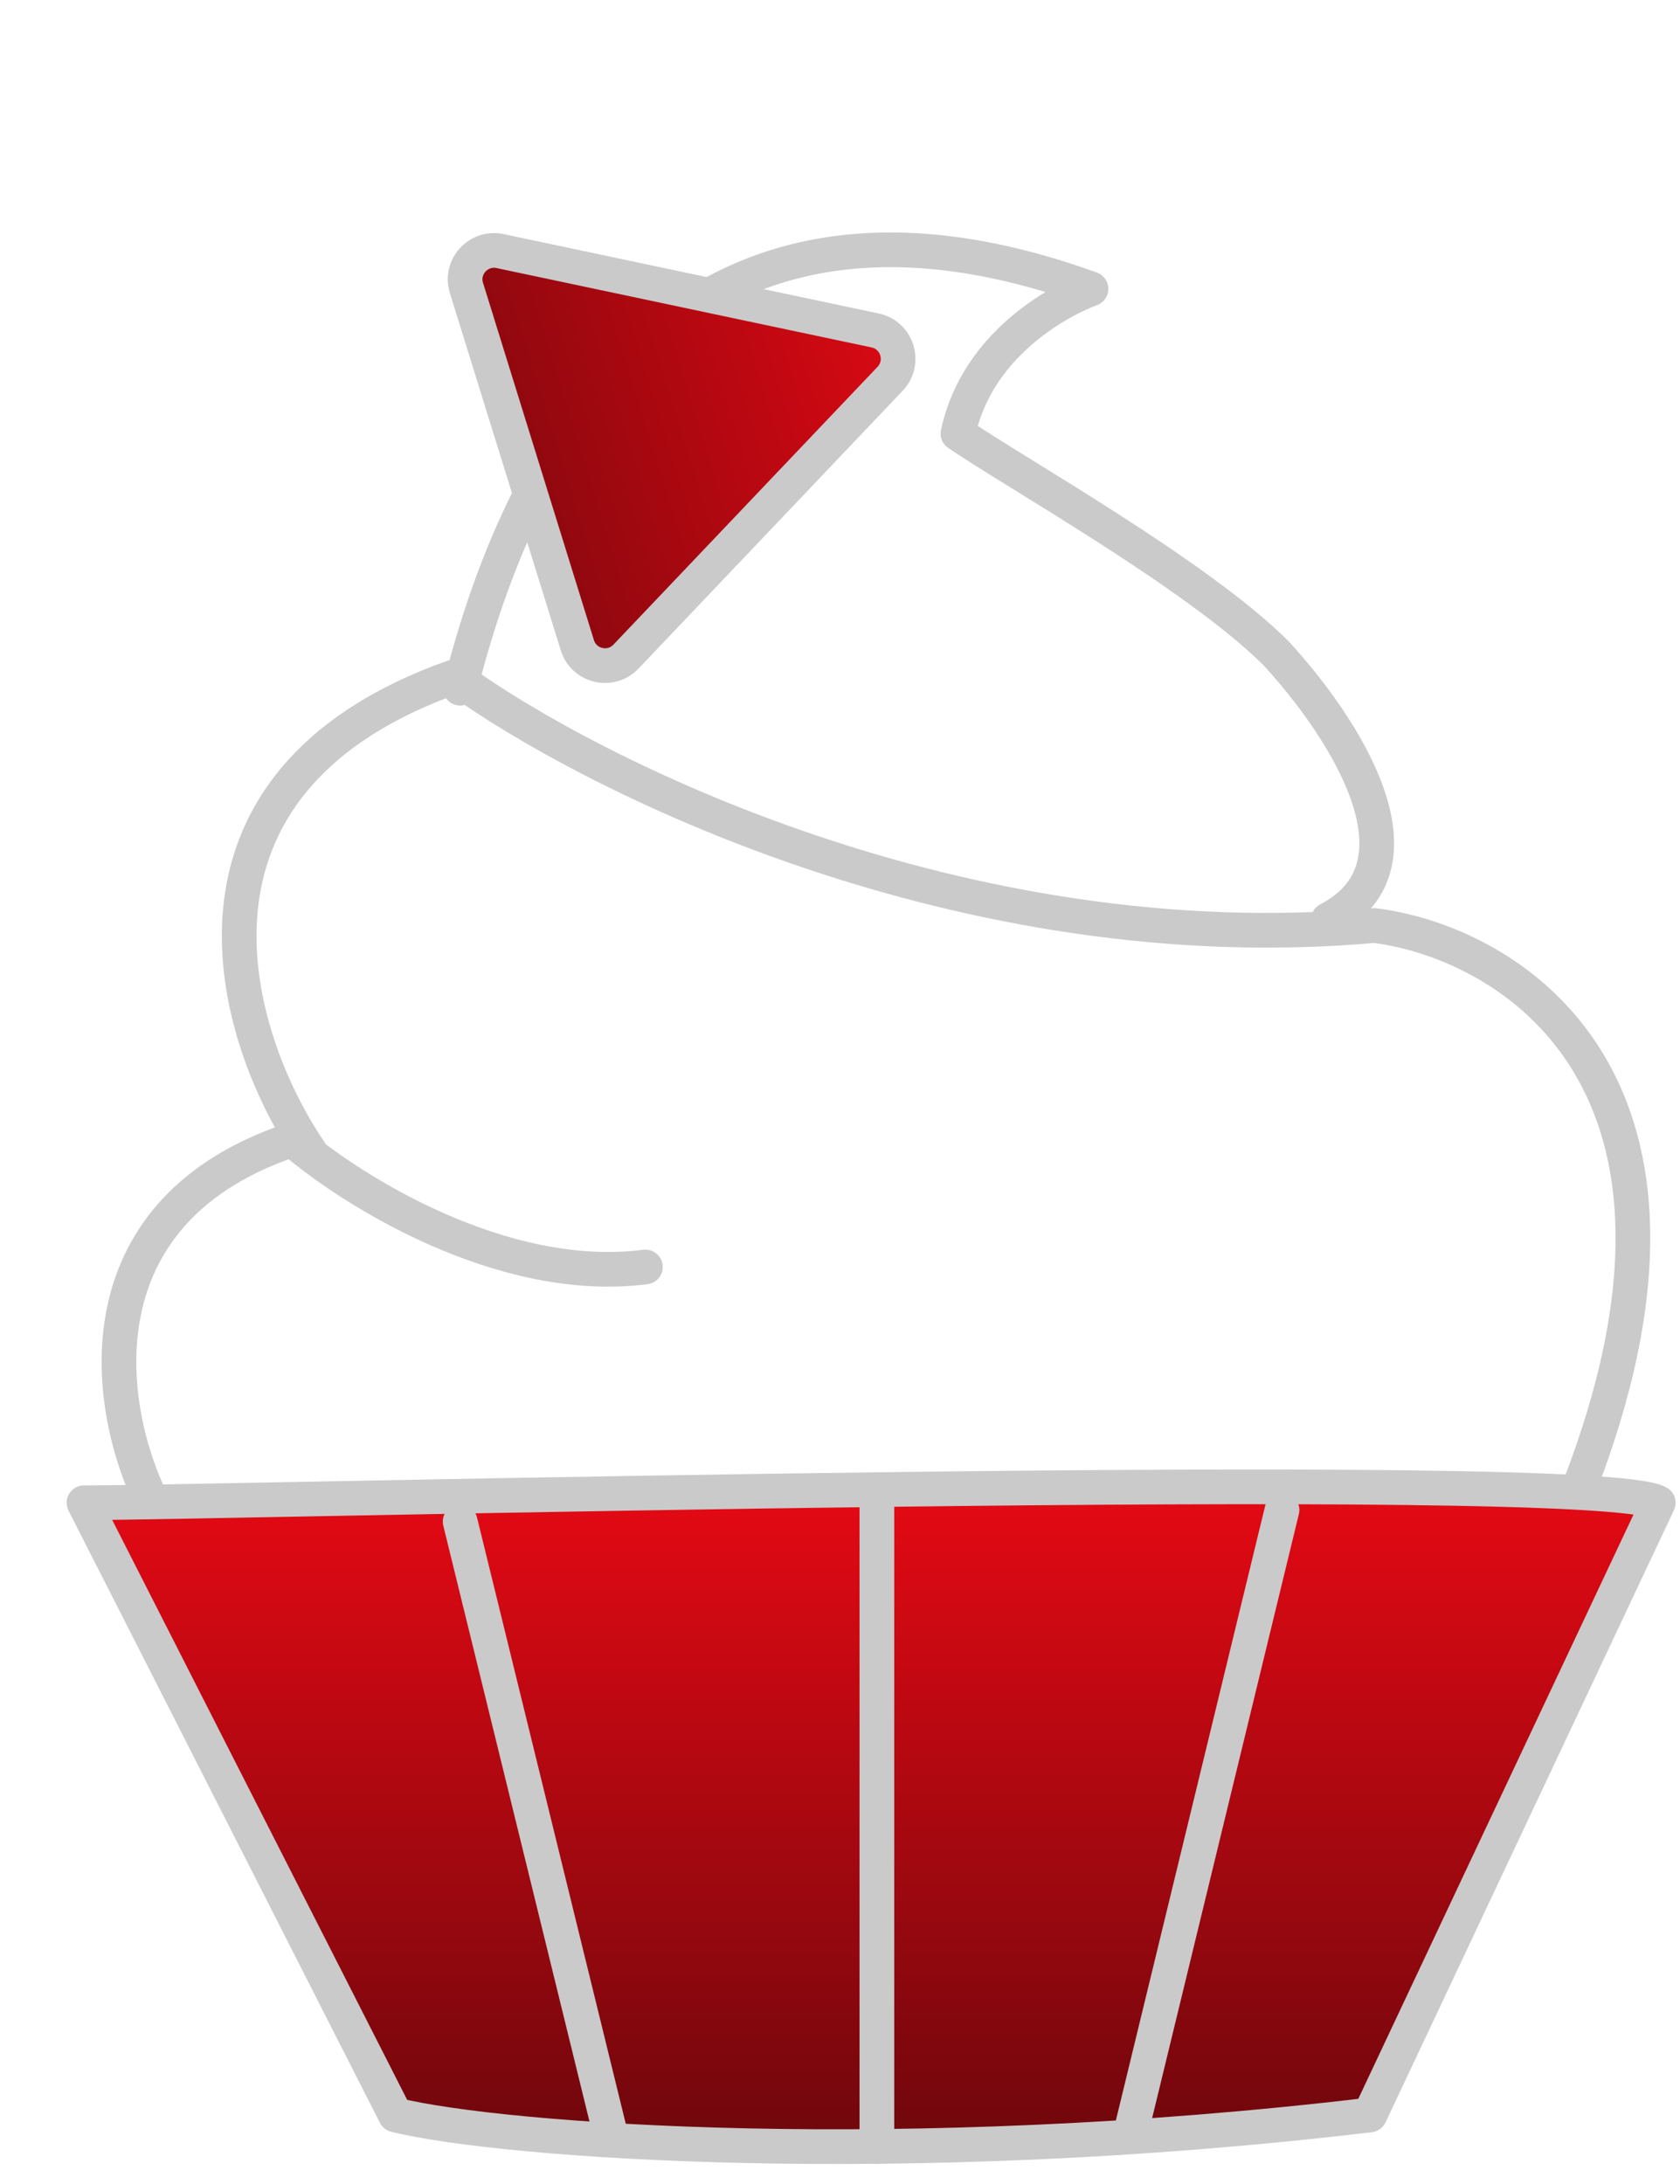 <svg width="20" height="26" viewBox="0 0 20 26" fill="none" xmlns="http://www.w3.org/2000/svg">
<path d="M5.478 8.193C6.076 5.804 7.807 1.565 12.988 3.439C12.988 3.439 11.679 3.893 11.404 5.161C12.07 5.62 14.256 6.842 15.193 7.779C15.974 8.629 17.081 10.287 15.813 10.949" stroke="#CACACA" stroke-width="0.413" stroke-linecap="round" stroke-linejoin="round"/>
<path d="M1.758 17.77C1.23 16.598 1 14.394 3.48 13.567C4.169 14.164 5.974 15.303 7.683 15.083" stroke="#CACACA" stroke-width="0.413" stroke-linecap="round"/>
<path d="M3.687 13.705C2.768 12.35 1.827 9.323 5.41 8.055C7.017 9.226 11.459 11.459 16.364 11.018C17.972 11.224 20.705 12.864 18.776 17.77" stroke="#CACACA" stroke-width="0.413" stroke-linecap="round"/>
<path d="M10.597 4.509L7.452 7.817C7.27 8.007 6.951 7.933 6.873 7.681L5.553 3.428C5.475 3.177 5.696 2.935 5.953 2.989L10.418 3.934C10.682 3.99 10.782 4.313 10.597 4.509Z" fill="url(#paint0_linear_175_66)" stroke="#CACACA" stroke-width="0.413"/>
<path d="M4.707 25.178L1 17.89C2.648 17.89 19.008 17.464 19.741 17.89L16.308 25.178C10.748 25.84 5.988 25.493 4.707 25.178Z" fill="url(#paint1_linear_175_66)" stroke="#CACACA" stroke-width="0.413" stroke-linecap="round" stroke-linejoin="round"/>
<path d="M5.478 18.114L7.27 25.418" stroke="#CACACA" stroke-width="0.413" stroke-linecap="round"/>
<path d="M10.439 17.838V25.555" stroke="#CACACA" stroke-width="0.413" stroke-linecap="round"/>
<path d="M15.262 17.976L13.471 25.349" stroke="#CACACA" stroke-width="0.413" stroke-linecap="round"/>
<defs>
<linearGradient id="paint0_linear_175_66" x1="11.426" y1="3.936" x2="4.212" y2="6.176" gradientUnits="userSpaceOnUse">
<stop stop-color="#E50914"/>
<stop offset="1" stop-color="#6E070C"/>
</linearGradient>
<linearGradient id="paint1_linear_175_66" x1="10.37" y1="17.701" x2="10.37" y2="25.555" gradientUnits="userSpaceOnUse">
<stop stop-color="#E50914"/>
<stop offset="1" stop-color="#6E070C"/>
</linearGradient>
</defs>
</svg>
